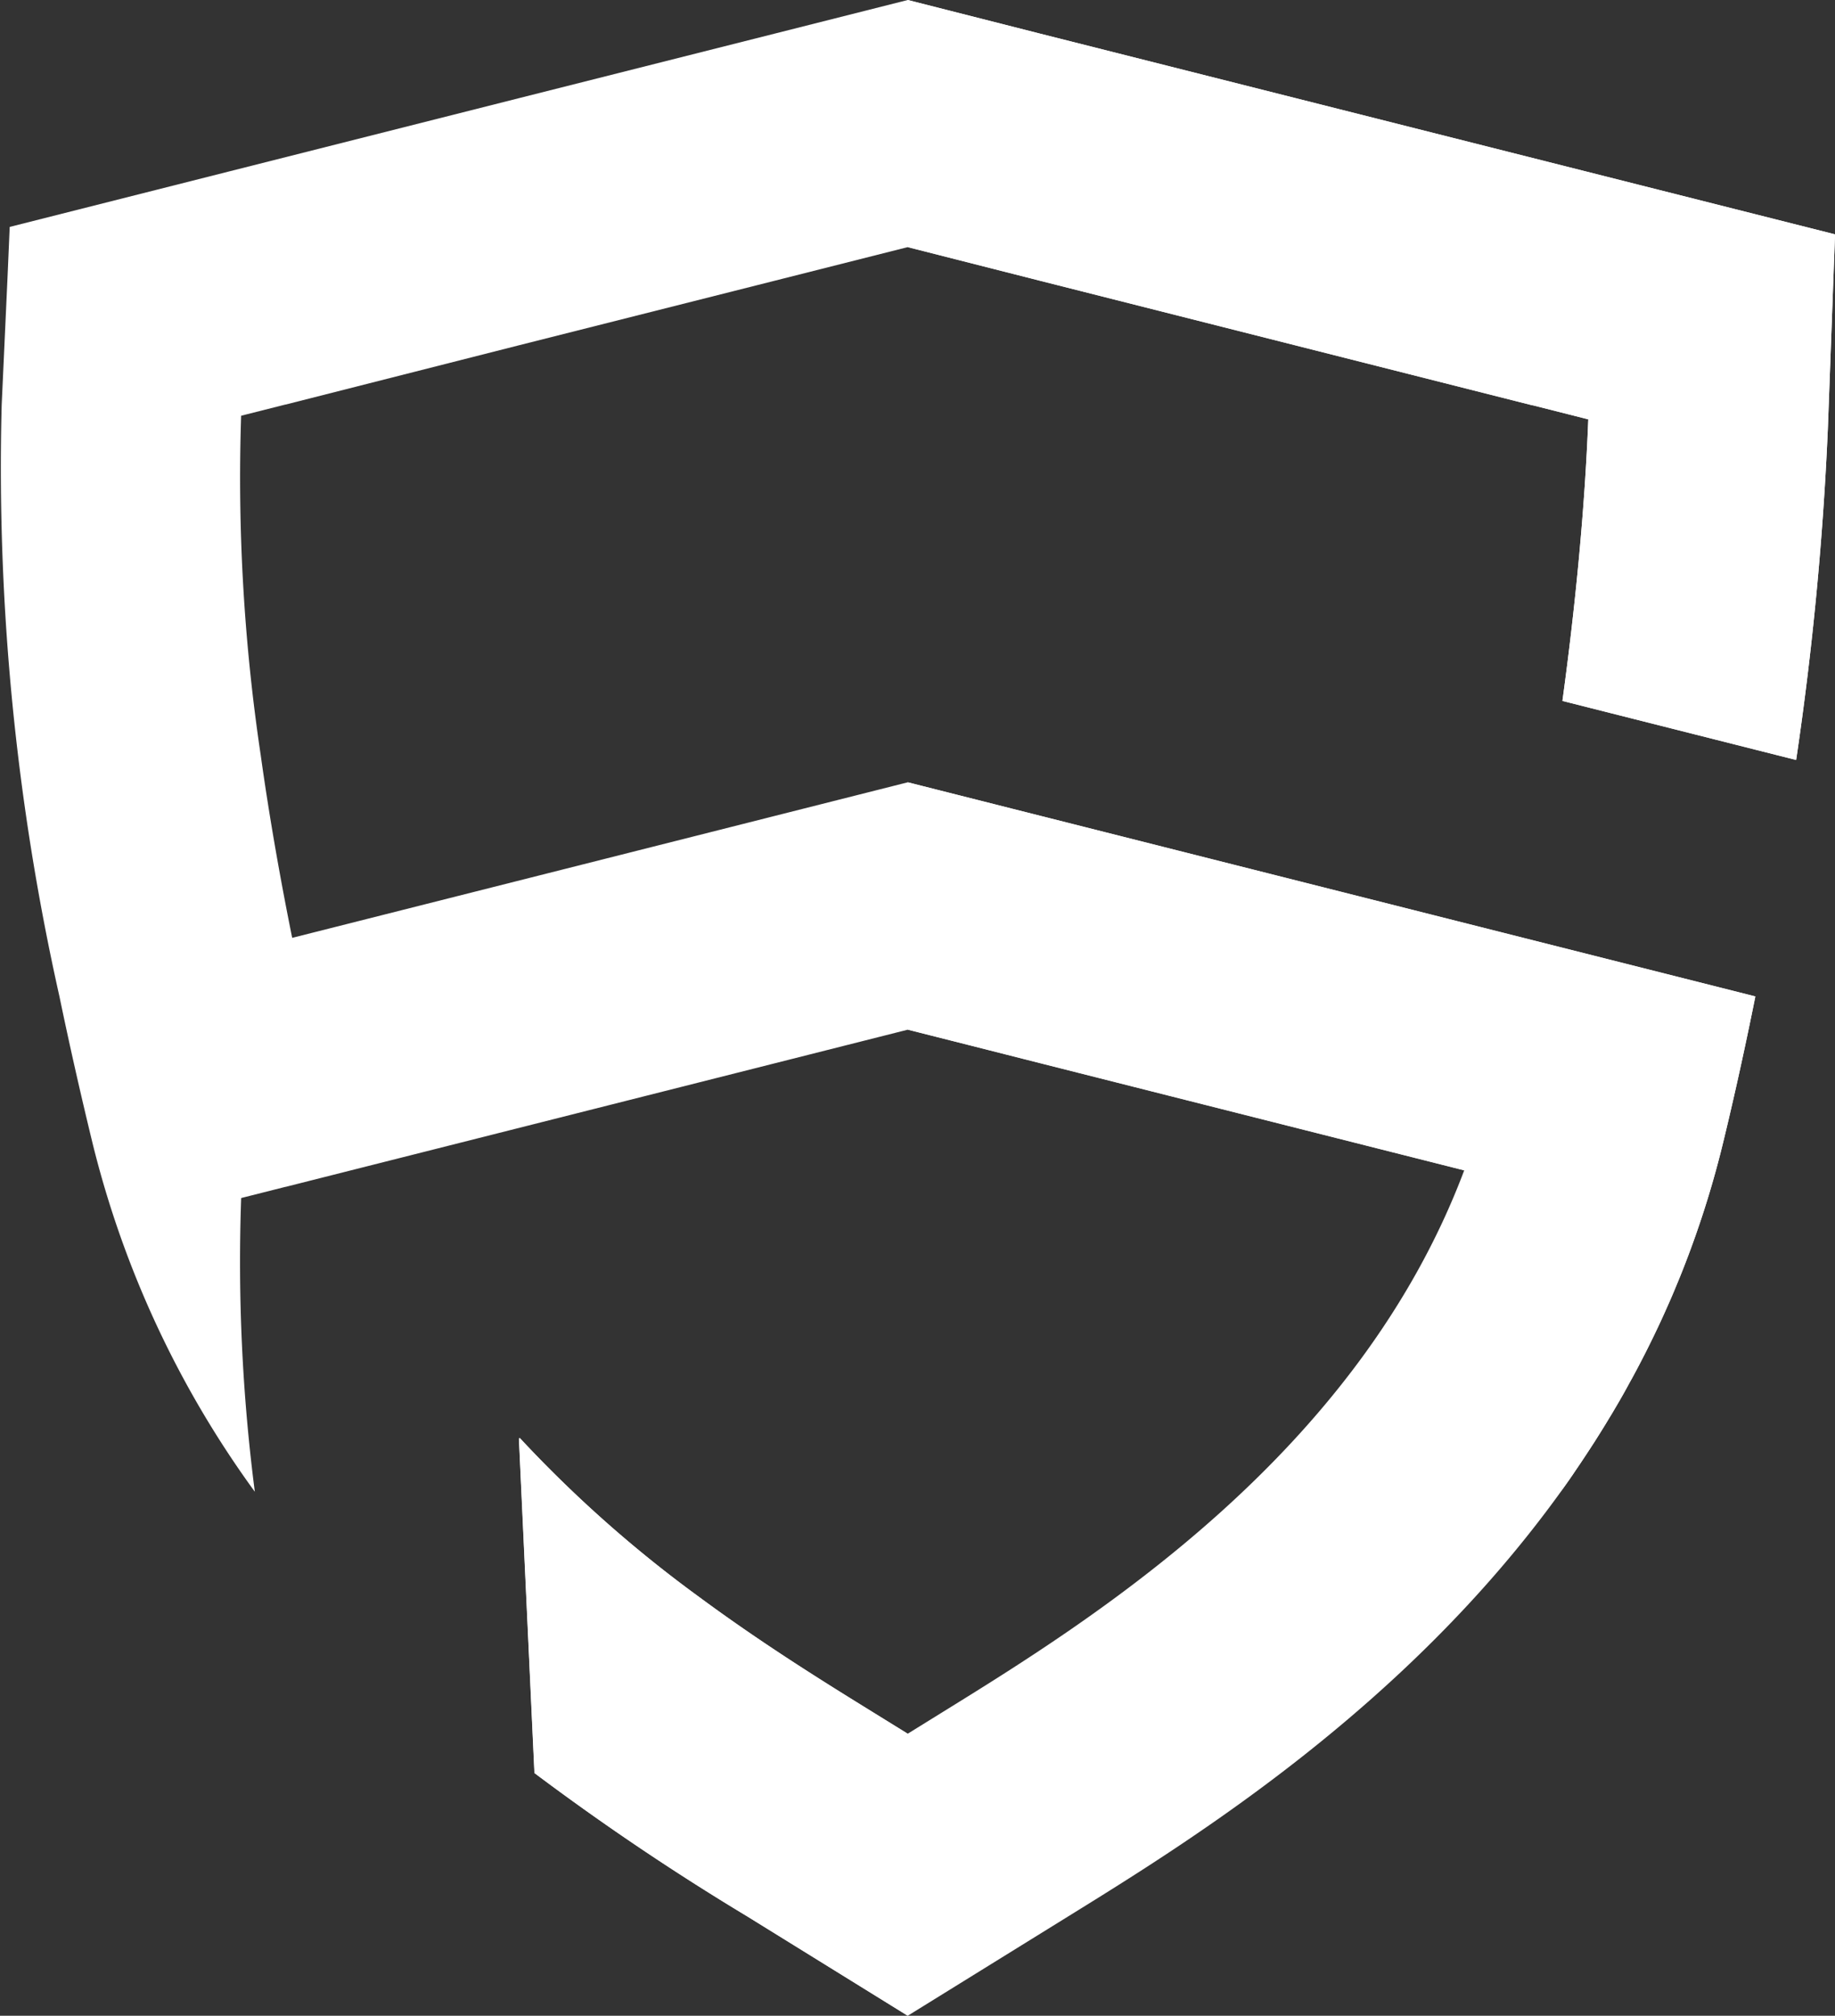 <svg xmlns="http://www.w3.org/2000/svg" xmlns:xlink="http://www.w3.org/1999/xlink" width="49.168" height="54" viewBox="0 0 49.168 54"><rect x="0" y="0" width="49.168" height="54" fill="#333333" stroke="none"/><defs><style>.a{fill:#fff;}.b{clip-path:url(#a);}</style><clipPath id="a"><rect class="a" width="49.168" height="54"/></clipPath></defs><g class="b"><path class="a" d="M282.348,557.057l-1.2,7.3c-4.175,5.806-9.911,9.355-13.2,11.39l-4.313,2.67-.005,0-4.308-2.667a67.521,67.521,0,0,1-5.69-3.833l-.416-8.956.02-.022a33.475,33.475,0,0,0,4.806,4.26c1.717,1.268,3.356,2.283,4.66,3.089l.927.574.005,0,.933-.578c3.983-2.464,11.1-6.868,13.978-14.518l.673-.88,2.891.963Z" transform="translate(-239.31 -524.419)"/><path class="a" d="M263.627,709.393v7.554l-4.308-2.666a67.5,67.5,0,0,1-5.69-3.833l-.416-8.956.02-.022a33.486,33.486,0,0,0,4.806,4.261c1.717,1.268,3.356,2.283,4.66,3.089Z" transform="translate(-239.31 -662.951)"/><path class="a" d="M49.169,6.278l-.192,5.192a85.458,85.458,0,0,1-.85,8.889l-4.355-1.1-1.907-.482c.352-2.572.6-5.162.693-7.543l-1.489-.377-.013,0L28.322,7.636l-.459-.116-3.541-.9-3.661.925-6.737,1.7L7.652,10.838l-.008,0-.044.011-.023.006-1.116.282a50.26,50.26,0,0,0,.524,9.087c.23,1.65.52,3.294.844,4.9L20.592,21.9l.07-.018,3.661-.925,2.812.711.729.184L40.8,25.121l6.234,1.574c-.286,1.426-.58,2.748-.865,3.919a25.8,25.8,0,0,1-.793,2.642c-.056.157-.114.313-.173.467q-.131.348-.273.687l-.068.164c-.031.075-.063.149-.095.223s-.054.124-.082.186q-.083.188-.168.373c-.042.092-.085.183-.128.273q-.3.631-.626,1.233c-.048.09-.1.178-.146.266-.03.055-.06.109-.09.163-.084.15-.17.3-.257.445-.04.07-.081.139-.123.207l-.117.193-.03.049c-.075.123-.151.244-.227.364-.046.075-.094.148-.143.222-.014.023-.028.044-.042.065-.059.09-.118.181-.178.27-.044.068-.089.133-.134.2s-.09.132-.135.2c-.028.041-.057.082-.085.123-.073.105-.147.209-.222.312.366-2.64.631-5.3.722-7.75l-1.489-.377-.013,0-1.821-.46-11.37-2.873L25.969,28l-1.646-.416-3.661.925-1.477.373L9.413,31.35l-1.76.445-.008,0-.044.011-.023.006-1.116.282a48.1,48.1,0,0,0,.366,7.868,26.69,26.69,0,0,1-4.351-9.349Q1.988,28.6,1.594,26.7A64.691,64.691,0,0,1,.045,10.85L.2,7.467.26,6.079,6.11,4.6l7.814-1.975,6.737-1.7L24.323,0l3.541.9Z" transform="translate(0)"/><path class="a" d="M459.419,385.8l6.234,1.574c-.286,1.426-.58,2.748-.865,3.919a25.8,25.8,0,0,1-.793,2.642c-.056.157-.113.313-.173.467q-.131.348-.273.687l-.068.164c-.031.075-.063.149-.095.223s-.054.124-.082.186q-.083.188-.168.373c-.042.091-.084.183-.128.273q-.3.631-.625,1.233c-.048.09-.1.178-.146.266-.03.055-.06.109-.09.163-.084.15-.17.3-.257.445-.04.07-.081.139-.123.207s-.077.128-.117.193l-.03.049c-.075.123-.151.244-.227.364-.046.075-.094.148-.143.222-.013.023-.028.044-.042.065-.059.09-.118.181-.178.27-.044.068-.089.133-.134.2s-.09.132-.135.2c-.029.041-.057.082-.085.123-.073.105-.147.209-.222.312.366-2.64.631-5.3.722-7.75l-1.489-.377-.013,0-1.821-.46-11.37-2.874-1.895-.479-1.646-.416v-6.625l2.812.711.729.184Z" transform="translate(-418.619 -360.682)"/><path class="a" d="M467.787,6.278l-.192,5.192a85.46,85.46,0,0,1-.85,8.889l-4.355-1.1-1.908-.482c.352-2.572.6-5.162.693-7.543l-1.489-.377-.013,0L446.94,7.636l-.459-.116-3.541-.9V0l3.541.9Z" transform="translate(-418.618)"/></g></svg>
